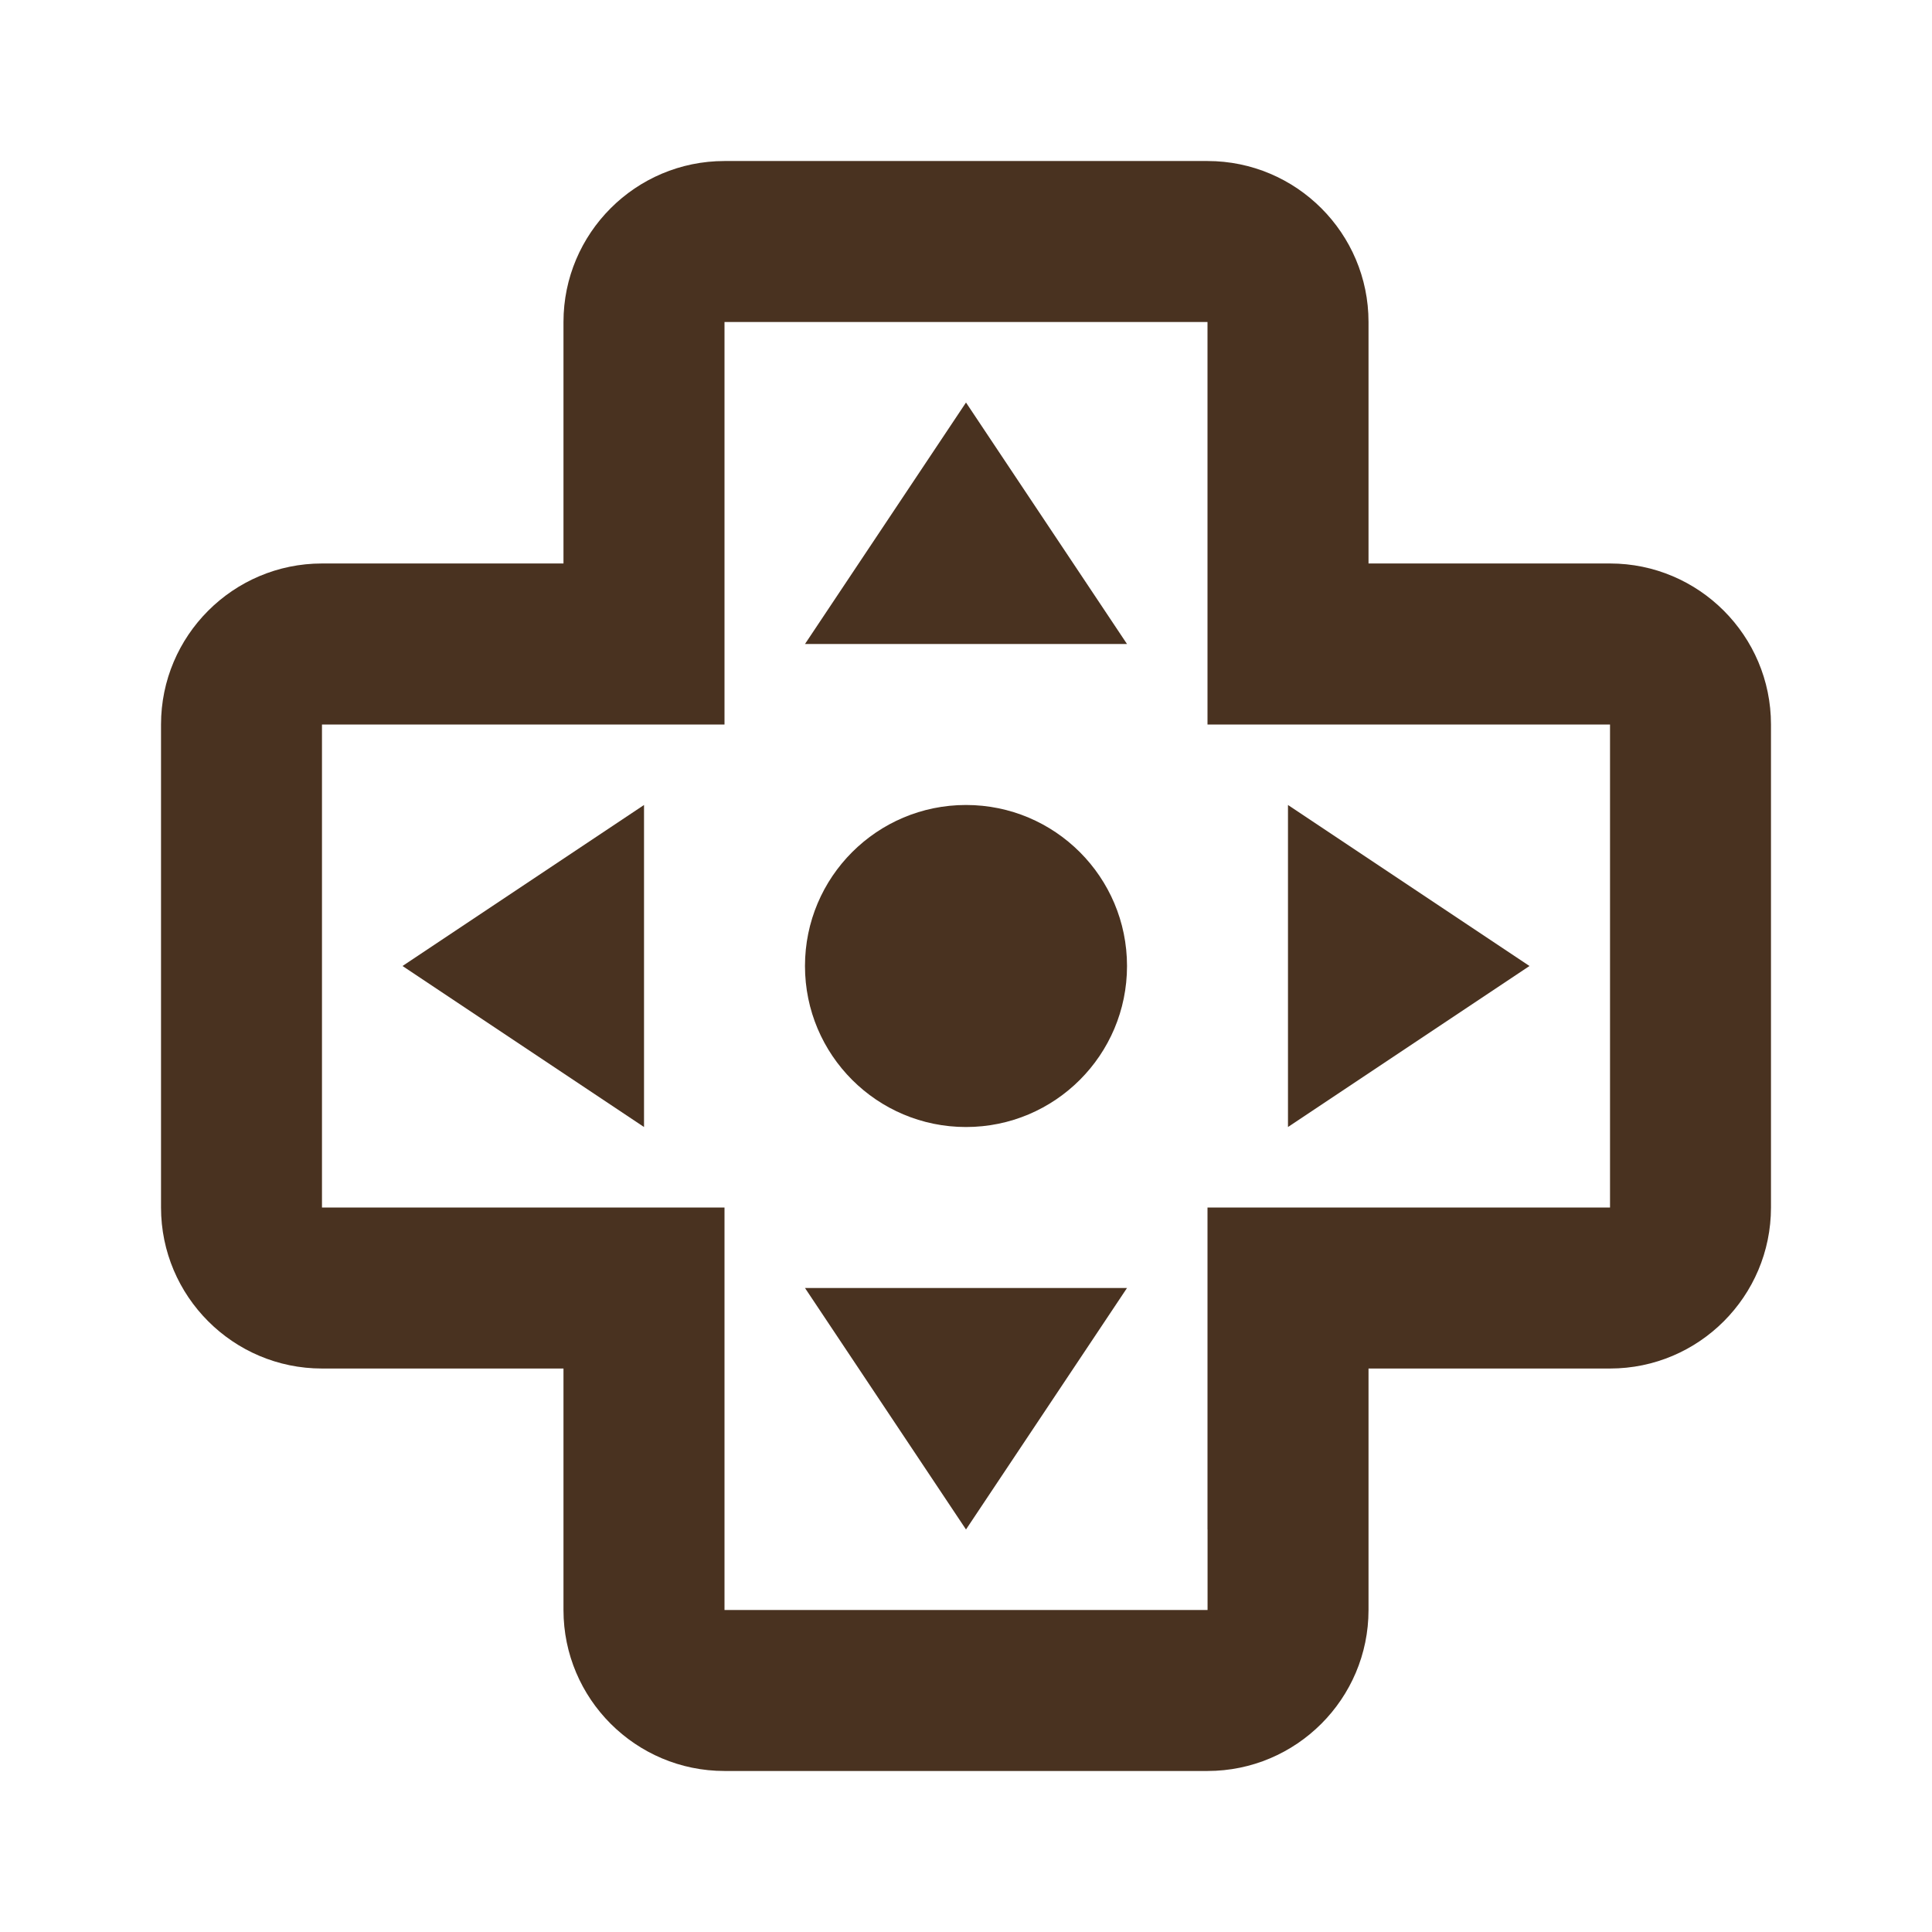 <svg width="32" height="32" viewBox="0 0 32 32" fill="none" xmlns="http://www.w3.org/2000/svg">
<path d="M26.667 9.333H25.333H22.667V6.667V5.333C22.667 3.863 21.471 2.667 20 2.667H12C10.529 2.667 9.333 3.863 9.333 5.333V6.667V9.333H6.667H5.333C3.863 9.333 2.667 10.529 2.667 12V20C2.667 21.471 3.863 22.667 5.333 22.667H6.667H9.333V25.333V26.667C9.333 28.137 10.529 29.333 12 29.333H20C21.471 29.333 22.667 28.137 22.667 26.667V25.333V22.667H25.333H26.667C28.137 22.667 29.333 21.471 29.333 20V12C29.333 10.529 28.137 9.333 26.667 9.333ZM26.667 20H25.333H21.333H20V25.333H20.001V26.667H12V25.333V21.333V20H10.667H6.667H5.333V12H6.667H10.667H12V10.667V6.667V5.333H20V6.667V10.667V12H21.333H25.333H26.667V20Z" fill="#493220"/>
<path d="M10.667 18.667V13.333L6.667 16L10.667 18.667ZM21.333 18.667L25.333 16L21.333 13.333V18.667ZM13.333 10.667H18.667L16 6.667L13.333 10.667ZM16 25.333L18.667 21.333H13.333L16 25.333Z" fill="#493220"/>
<path d="M16 18.667C17.473 18.667 18.667 17.473 18.667 16C18.667 14.527 17.473 13.333 16 13.333C14.527 13.333 13.333 14.527 13.333 16C13.333 17.473 14.527 18.667 16 18.667Z" fill="#493220"/>
</svg>
